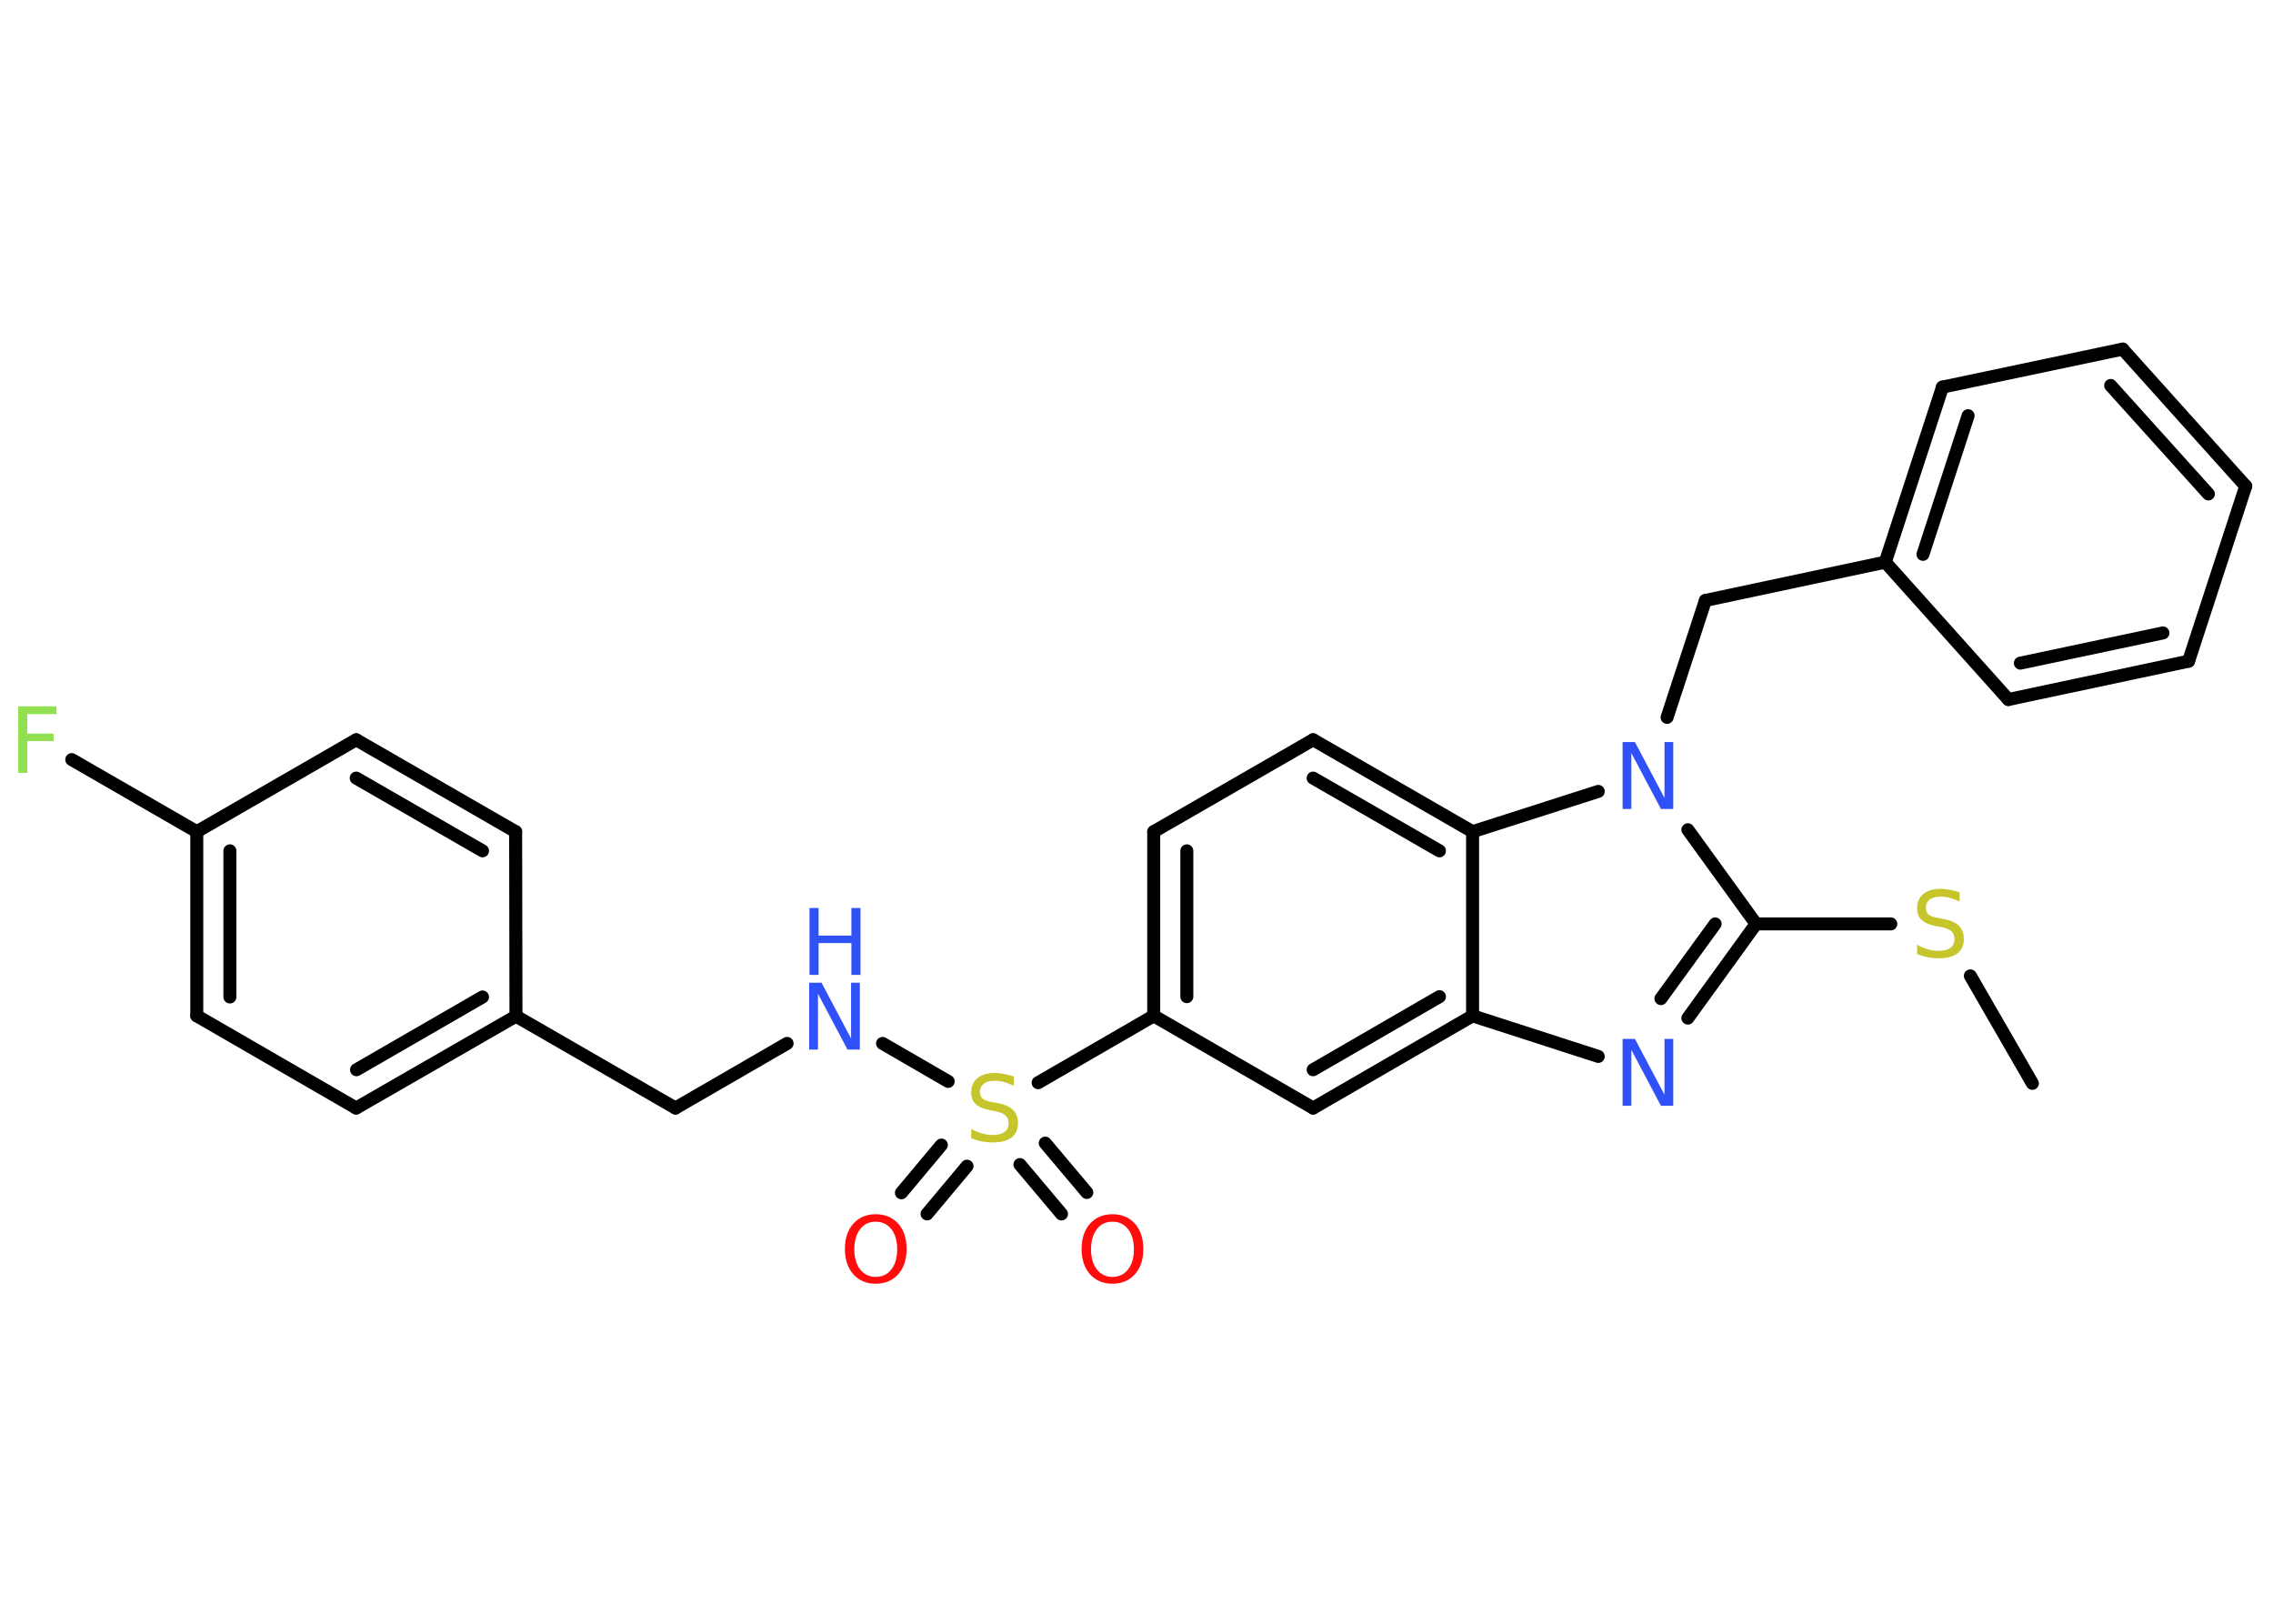 <?xml version='1.0' encoding='UTF-8'?>
<!DOCTYPE svg PUBLIC "-//W3C//DTD SVG 1.1//EN" "http://www.w3.org/Graphics/SVG/1.1/DTD/svg11.dtd">
<svg version='1.2' xmlns='http://www.w3.org/2000/svg' xmlns:xlink='http://www.w3.org/1999/xlink' width='70.0mm' height='50.0mm' viewBox='0 0 70.0 50.0'>
  <desc>Generated by the Chemistry Development Kit (http://github.com/cdk)</desc>
  <g stroke-linecap='round' stroke-linejoin='round' stroke='#000000' stroke-width='.4' fill='#3050F8'>
    <rect x='.0' y='.0' width='70.0' height='50.0' fill='#FFFFFF' stroke='none'/>
    <g id='mol1' class='mol'>
      <line id='mol1bnd1' class='bond' x1='62.59' y1='33.36' x2='60.68' y2='30.05'/>
      <line id='mol1bnd2' class='bond' x1='58.23' y1='28.45' x2='54.08' y2='28.45'/>
      <g id='mol1bnd3' class='bond'>
        <line x1='51.98' y1='31.35' x2='54.08' y2='28.45'/>
        <line x1='51.15' y1='30.75' x2='52.82' y2='28.45'/>
      </g>
      <line id='mol1bnd4' class='bond' x1='49.22' y1='32.53' x2='45.35' y2='31.28'/>
      <g id='mol1bnd5' class='bond'>
        <line x1='40.44' y1='34.12' x2='45.35' y2='31.28'/>
        <line x1='40.44' y1='32.94' x2='44.33' y2='30.69'/>
      </g>
      <line id='mol1bnd6' class='bond' x1='40.44' y1='34.12' x2='35.53' y2='31.28'/>
      <line id='mol1bnd7' class='bond' x1='35.53' y1='31.28' x2='31.97' y2='33.34'/>
      <g id='mol1bnd8' class='bond'>
        <line x1='29.78' y1='35.91' x2='28.55' y2='37.38'/>
        <line x1='28.99' y1='35.26' x2='27.76' y2='36.73'/>
      </g>
      <g id='mol1bnd9' class='bond'>
        <line x1='32.19' y1='35.2' x2='33.47' y2='36.72'/>
        <line x1='31.41' y1='35.86' x2='32.69' y2='37.38'/>
      </g>
      <line id='mol1bnd10' class='bond' x1='29.2' y1='33.3' x2='27.18' y2='32.13'/>
      <line id='mol1bnd11' class='bond' x1='24.24' y1='32.13' x2='20.8' y2='34.12'/>
      <line id='mol1bnd12' class='bond' x1='20.8' y1='34.12' x2='15.89' y2='31.29'/>
      <g id='mol1bnd13' class='bond'>
        <line x1='10.97' y1='34.12' x2='15.89' y2='31.29'/>
        <line x1='10.98' y1='32.94' x2='14.86' y2='30.7'/>
      </g>
      <line id='mol1bnd14' class='bond' x1='10.97' y1='34.12' x2='6.06' y2='31.28'/>
      <g id='mol1bnd15' class='bond'>
        <line x1='6.06' y1='25.61' x2='6.06' y2='31.28'/>
        <line x1='7.08' y1='26.2' x2='7.08' y2='30.7'/>
      </g>
      <line id='mol1bnd16' class='bond' x1='6.06' y1='25.61' x2='2.21' y2='23.39'/>
      <line id='mol1bnd17' class='bond' x1='6.06' y1='25.61' x2='10.97' y2='22.78'/>
      <g id='mol1bnd18' class='bond'>
        <line x1='15.88' y1='25.61' x2='10.97' y2='22.78'/>
        <line x1='14.86' y1='26.2' x2='10.97' y2='23.96'/>
      </g>
      <line id='mol1bnd19' class='bond' x1='15.89' y1='31.29' x2='15.88' y2='25.61'/>
      <g id='mol1bnd20' class='bond'>
        <line x1='35.53' y1='25.61' x2='35.53' y2='31.28'/>
        <line x1='36.55' y1='26.2' x2='36.55' y2='30.69'/>
      </g>
      <line id='mol1bnd21' class='bond' x1='35.53' y1='25.61' x2='40.44' y2='22.78'/>
      <g id='mol1bnd22' class='bond'>
        <line x1='45.35' y1='25.61' x2='40.44' y2='22.78'/>
        <line x1='44.33' y1='26.2' x2='40.44' y2='23.96'/>
      </g>
      <line id='mol1bnd23' class='bond' x1='45.35' y1='31.28' x2='45.35' y2='25.61'/>
      <line id='mol1bnd24' class='bond' x1='45.35' y1='25.61' x2='49.22' y2='24.37'/>
      <line id='mol1bnd25' class='bond' x1='54.08' y1='28.45' x2='51.98' y2='25.55'/>
      <line id='mol1bnd26' class='bond' x1='51.34' y1='22.09' x2='52.52' y2='18.49'/>
      <line id='mol1bnd27' class='bond' x1='52.52' y1='18.49' x2='58.06' y2='17.31'/>
      <g id='mol1bnd28' class='bond'>
        <line x1='59.82' y1='11.92' x2='58.06' y2='17.31'/>
        <line x1='60.61' y1='12.8' x2='59.22' y2='17.07'/>
      </g>
      <line id='mol1bnd29' class='bond' x1='59.82' y1='11.92' x2='65.37' y2='10.75'/>
      <g id='mol1bnd30' class='bond'>
        <line x1='69.16' y1='14.97' x2='65.37' y2='10.75'/>
        <line x1='68.01' y1='15.21' x2='65.0' y2='11.87'/>
      </g>
      <line id='mol1bnd31' class='bond' x1='69.16' y1='14.97' x2='67.4' y2='20.36'/>
      <g id='mol1bnd32' class='bond'>
        <line x1='61.85' y1='21.54' x2='67.4' y2='20.36'/>
        <line x1='62.22' y1='20.42' x2='66.61' y2='19.49'/>
      </g>
      <line id='mol1bnd33' class='bond' x1='58.06' y1='17.31' x2='61.85' y2='21.54'/>
      <path id='mol1atm2' class='atom' d='M60.35 27.49v.27q-.16 -.07 -.3 -.11q-.14 -.04 -.27 -.04q-.23 .0 -.35 .09q-.12 .09 -.12 .25q.0 .14 .08 .21q.08 .07 .31 .11l.17 .03q.31 .06 .46 .21q.15 .15 .15 .4q.0 .3 -.2 .45q-.2 .15 -.59 .15q-.15 .0 -.31 -.03q-.16 -.03 -.34 -.1v-.29q.17 .1 .33 .14q.16 .05 .32 .05q.24 .0 .37 -.09q.13 -.09 .13 -.27q.0 -.15 -.09 -.24q-.09 -.08 -.3 -.13l-.17 -.03q-.31 -.06 -.45 -.19q-.14 -.13 -.14 -.37q.0 -.27 .19 -.43q.19 -.16 .53 -.16q.14 .0 .29 .03q.15 .03 .31 .08z' stroke='none' fill='#C6C62C'/>
      <path id='mol1atm4' class='atom' d='M49.98 31.99h.37l.91 1.72v-1.72h.27v2.06h-.38l-.91 -1.72v1.72h-.27v-2.06z' stroke='none'/>
      <path id='mol1atm8' class='atom' d='M31.22 33.16v.27q-.16 -.07 -.3 -.11q-.14 -.04 -.27 -.04q-.23 .0 -.35 .09q-.12 .09 -.12 .25q.0 .14 .08 .21q.08 .07 .31 .11l.17 .03q.31 .06 .46 .21q.15 .15 .15 .4q.0 .3 -.2 .45q-.2 .15 -.59 .15q-.15 .0 -.31 -.03q-.16 -.03 -.34 -.1v-.29q.17 .1 .33 .14q.16 .05 .32 .05q.24 .0 .37 -.09q.13 -.09 .13 -.27q.0 -.15 -.09 -.24q-.09 -.08 -.3 -.13l-.17 -.03q-.31 -.06 -.45 -.19q-.14 -.13 -.14 -.37q.0 -.27 .19 -.43q.19 -.16 .53 -.16q.14 .0 .29 .03q.15 .03 .31 .08z' stroke='none' fill='#C6C62C'/>
      <path id='mol1atm9' class='atom' d='M26.97 37.62q-.31 .0 -.48 .23q-.18 .23 -.18 .62q.0 .39 .18 .62q.18 .23 .48 .23q.3 .0 .48 -.23q.18 -.23 .18 -.62q.0 -.39 -.18 -.62q-.18 -.23 -.48 -.23zM26.97 37.39q.43 .0 .69 .29q.26 .29 .26 .78q.0 .49 -.26 .78q-.26 .29 -.69 .29q-.43 .0 -.69 -.29q-.26 -.29 -.26 -.78q.0 -.49 .26 -.78q.26 -.29 .69 -.29z' stroke='none' fill='#FF0D0D'/>
      <path id='mol1atm10' class='atom' d='M34.26 37.62q-.31 .0 -.48 .23q-.18 .23 -.18 .62q.0 .39 .18 .62q.18 .23 .48 .23q.3 .0 .48 -.23q.18 -.23 .18 -.62q.0 -.39 -.18 -.62q-.18 -.23 -.48 -.23zM34.26 37.39q.43 .0 .69 .29q.26 .29 .26 .78q.0 .49 -.26 .78q-.26 .29 -.69 .29q-.43 .0 -.69 -.29q-.26 -.29 -.26 -.78q.0 -.49 .26 -.78q.26 -.29 .69 -.29z' stroke='none' fill='#FF0D0D'/>
      <g id='mol1atm11' class='atom'>
        <path d='M24.93 30.26h.37l.91 1.72v-1.72h.27v2.06h-.38l-.91 -1.72v1.72h-.27v-2.06z' stroke='none'/>
        <path d='M24.93 27.96h.28v.85h1.01v-.85h.28v2.06h-.28v-.98h-1.01v.98h-.28v-2.06z' stroke='none'/>
      </g>
      <path id='mol1atm17' class='atom' d='M.56 21.75h1.18v.24h-.9v.6h.81v.23h-.81v.98h-.28v-2.06z' stroke='none' fill='#90E050'/>
      <path id='mol1atm23' class='atom' d='M49.98 22.85h.37l.91 1.72v-1.72h.27v2.06h-.38l-.91 -1.72v1.72h-.27v-2.06z' stroke='none'/>
    </g>
  </g>
</svg>
